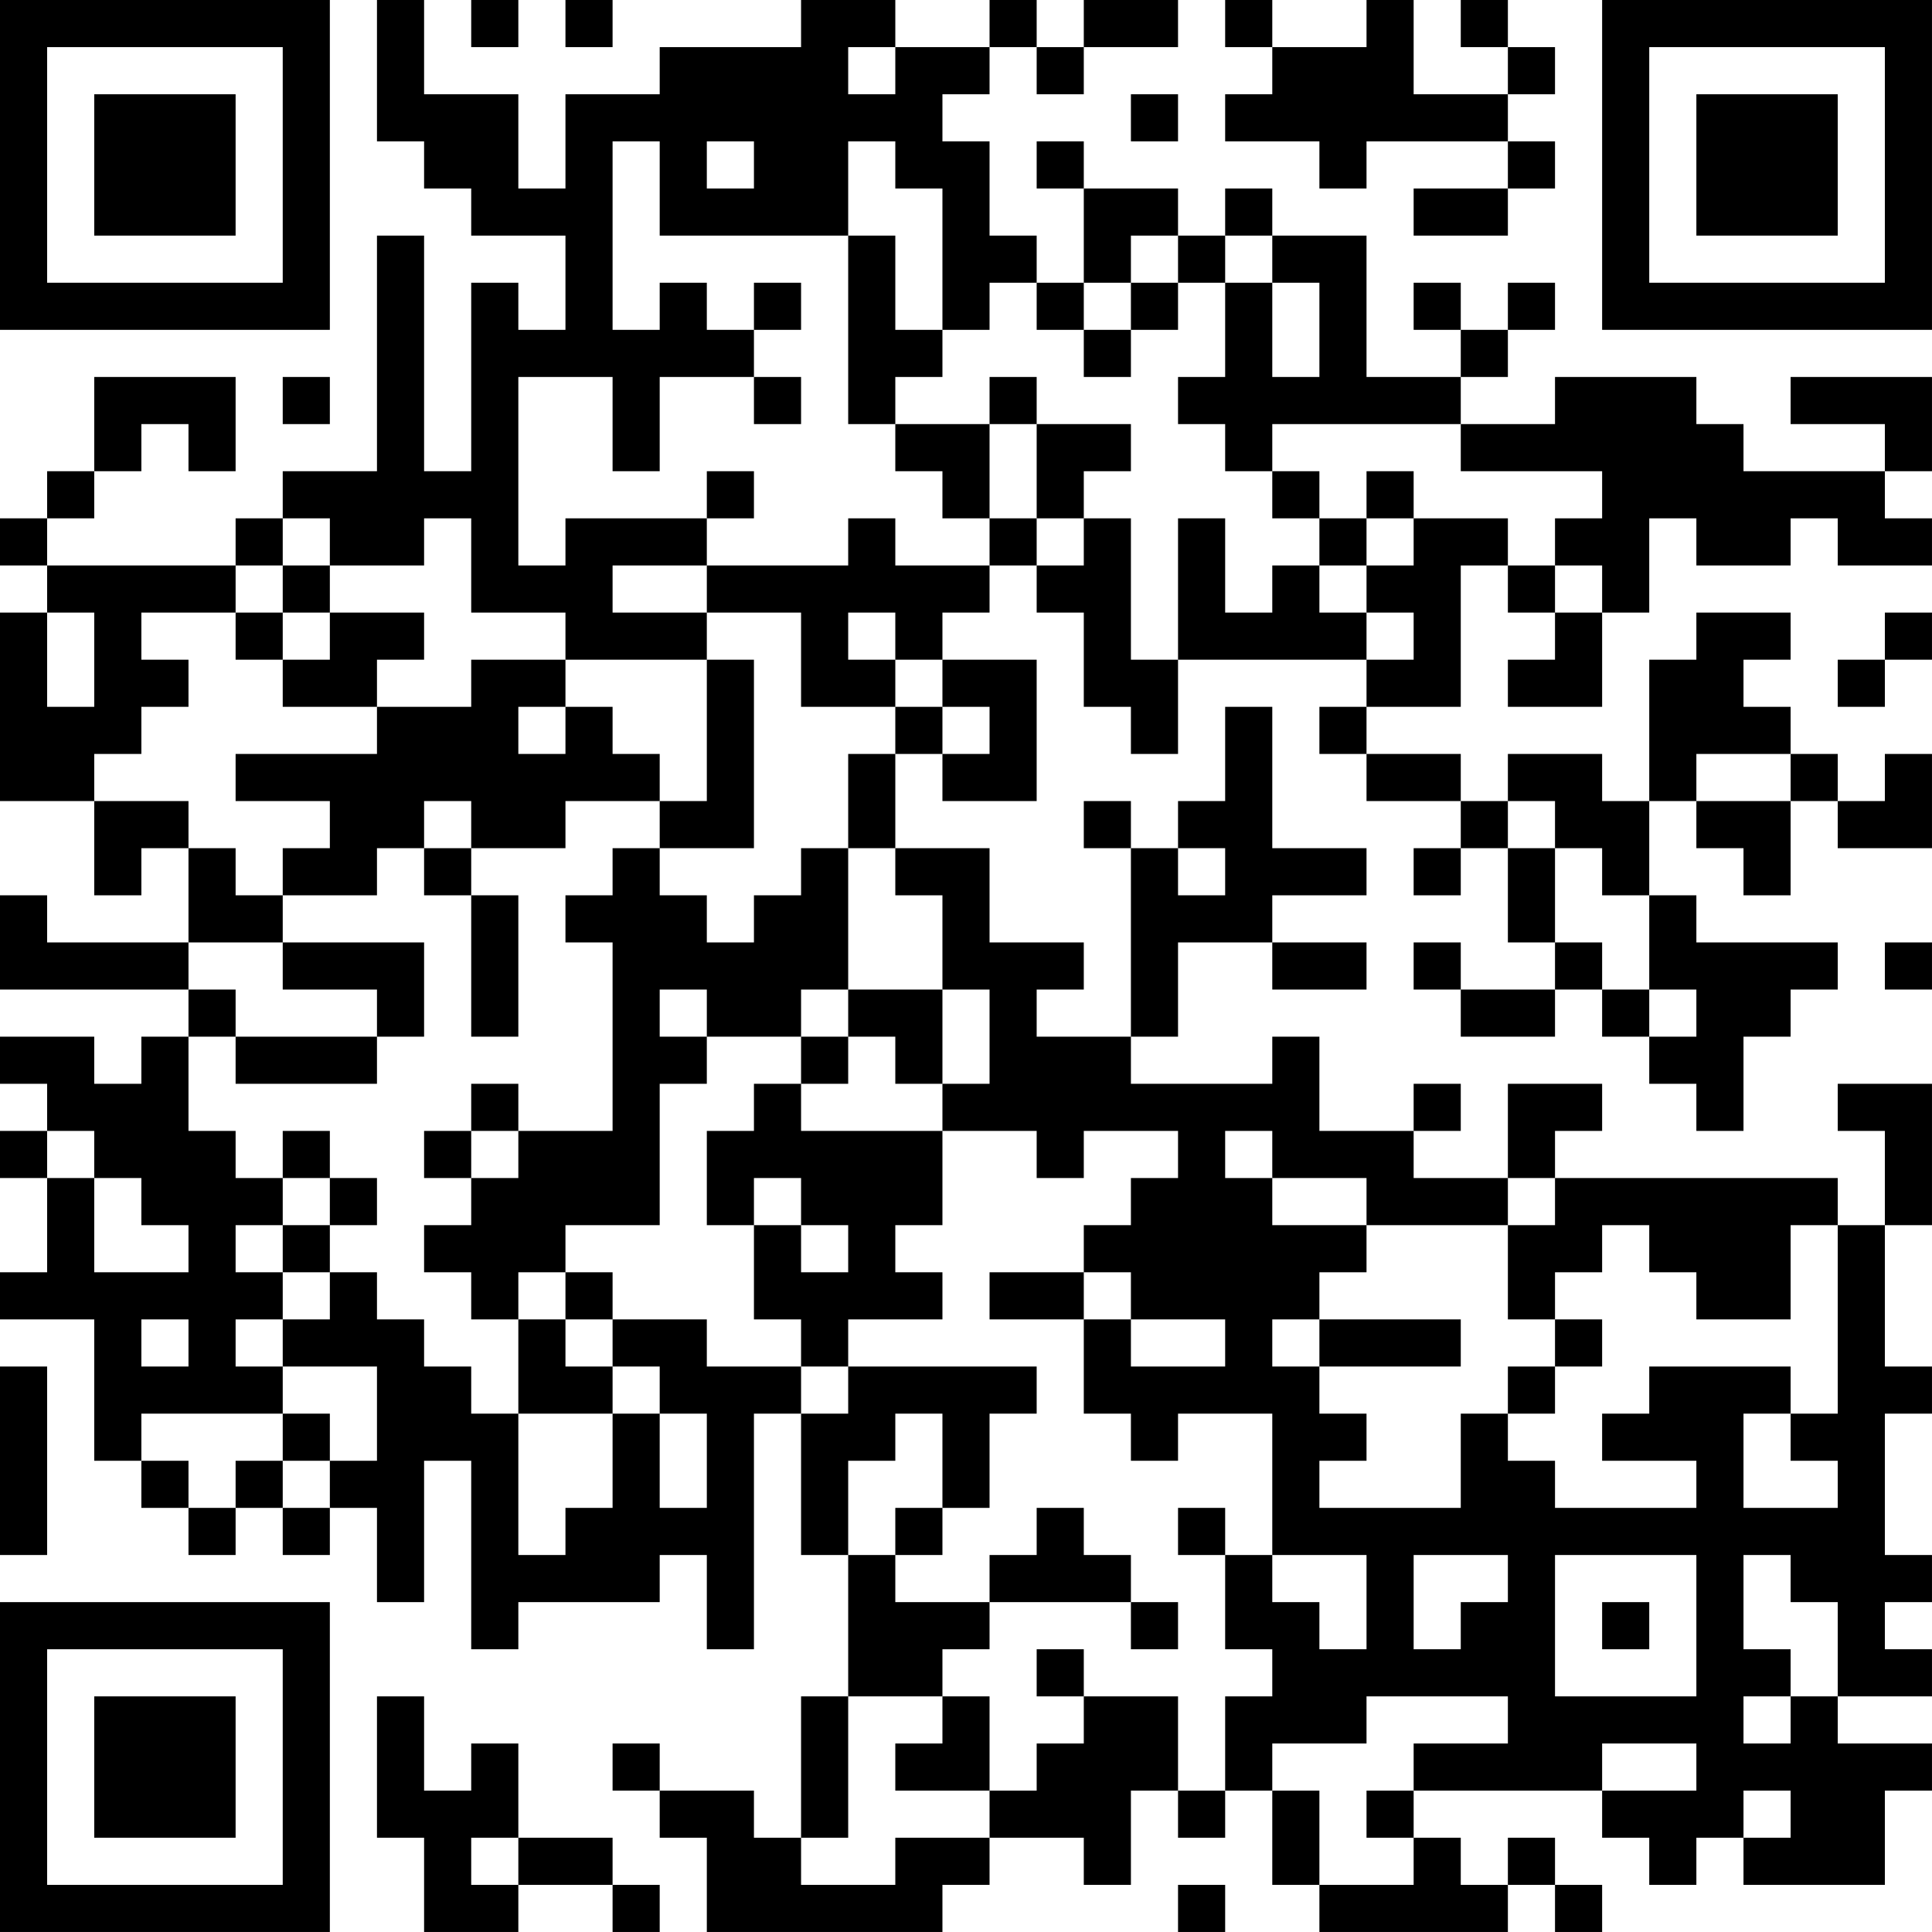 <?xml version="1.0" encoding="UTF-8"?>
<svg xmlns="http://www.w3.org/2000/svg" version="1.1" width="200" height="200" viewBox="0 0 200 200"><rect x="0" y="0" width="200" height="200" fill="#ffffff"/><g transform="scale(4.878)"><g transform="translate(0,0)"><path fill-rule="evenodd" d="M8 0L8 3L9 3L9 4L10 4L10 5L12 5L12 7L11 7L11 6L10 6L10 10L9 10L9 5L8 5L8 10L6 10L6 11L5 11L5 12L1 12L1 11L2 11L2 10L3 10L3 9L4 9L4 10L5 10L5 8L2 8L2 10L1 10L1 11L0 11L0 12L1 12L1 13L0 13L0 17L2 17L2 19L3 19L3 18L4 18L4 20L1 20L1 19L0 19L0 21L4 21L4 22L3 22L3 23L2 23L2 22L0 22L0 23L1 23L1 24L0 24L0 25L1 25L1 27L0 27L0 28L2 28L2 31L3 31L3 32L4 32L4 33L5 33L5 32L6 32L6 33L7 33L7 32L8 32L8 34L9 34L9 31L10 31L10 35L11 35L11 34L14 34L14 33L15 33L15 35L16 35L16 30L17 30L17 33L18 33L18 36L17 36L17 39L16 39L16 38L14 38L14 37L13 37L13 38L14 38L14 39L15 39L15 41L20 41L20 40L21 40L21 39L23 39L23 40L24 40L24 38L25 38L25 39L26 39L26 38L27 38L27 40L28 40L28 41L32 41L32 40L33 40L33 41L34 41L34 40L33 40L33 39L32 39L32 40L31 40L31 39L30 39L30 38L34 38L34 39L35 39L35 40L36 40L36 39L37 39L37 40L40 40L40 38L41 38L41 37L39 37L39 36L41 36L41 35L40 35L40 34L41 34L41 33L40 33L40 30L41 30L41 29L40 29L40 26L41 26L41 23L39 23L39 24L40 24L40 26L39 26L39 25L33 25L33 24L34 24L34 23L32 23L32 25L30 25L30 24L31 24L31 23L30 23L30 24L28 24L28 22L27 22L27 23L24 23L24 22L25 22L25 20L27 20L27 21L29 21L29 20L27 20L27 19L29 19L29 18L27 18L27 15L26 15L26 17L25 17L25 18L24 18L24 17L23 17L23 18L24 18L24 22L22 22L22 21L23 21L23 20L21 20L21 18L19 18L19 16L20 16L20 17L22 17L22 14L20 14L20 13L21 13L21 12L22 12L22 13L23 13L23 15L24 15L24 16L25 16L25 14L29 14L29 15L28 15L28 16L29 16L29 17L31 17L31 18L30 18L30 19L31 19L31 18L32 18L32 20L33 20L33 21L31 21L31 20L30 20L30 21L31 21L31 22L33 22L33 21L34 21L34 22L35 22L35 23L36 23L36 24L37 24L37 22L38 22L38 21L39 21L39 20L36 20L36 19L35 19L35 17L36 17L36 18L37 18L37 19L38 19L38 17L39 17L39 18L41 18L41 16L40 16L40 17L39 17L39 16L38 16L38 15L37 15L37 14L38 14L38 13L36 13L36 14L35 14L35 17L34 17L34 16L32 16L32 17L31 17L31 16L29 16L29 15L31 15L31 12L32 12L32 13L33 13L33 14L32 14L32 15L34 15L34 13L35 13L35 11L36 11L36 12L38 12L38 11L39 11L39 12L41 12L41 11L40 11L40 10L41 10L41 8L38 8L38 9L40 9L40 10L37 10L37 9L36 9L36 8L33 8L33 9L31 9L31 8L32 8L32 7L33 7L33 6L32 6L32 7L31 7L31 6L30 6L30 7L31 7L31 8L29 8L29 5L27 5L27 4L26 4L26 5L25 5L25 4L23 4L23 3L22 3L22 4L23 4L23 6L22 6L22 5L21 5L21 3L20 3L20 2L21 2L21 1L22 1L22 2L23 2L23 1L25 1L25 0L23 0L23 1L22 1L22 0L21 0L21 1L19 1L19 0L17 0L17 1L14 1L14 2L12 2L12 4L11 4L11 2L9 2L9 0ZM10 0L10 1L11 1L11 0ZM12 0L12 1L13 1L13 0ZM26 0L26 1L27 1L27 2L26 2L26 3L28 3L28 4L29 4L29 3L32 3L32 4L30 4L30 5L32 5L32 4L33 4L33 3L32 3L32 2L33 2L33 1L32 1L32 0L31 0L31 1L32 1L32 2L30 2L30 0L29 0L29 1L27 1L27 0ZM18 1L18 2L19 2L19 1ZM24 2L24 3L25 3L25 2ZM13 3L13 7L14 7L14 6L15 6L15 7L16 7L16 8L14 8L14 10L13 10L13 8L11 8L11 12L12 12L12 11L15 11L15 12L13 12L13 13L15 13L15 14L12 14L12 13L10 13L10 11L9 11L9 12L7 12L7 11L6 11L6 12L5 12L5 13L3 13L3 14L4 14L4 15L3 15L3 16L2 16L2 17L4 17L4 18L5 18L5 19L6 19L6 20L4 20L4 21L5 21L5 22L4 22L4 24L5 24L5 25L6 25L6 26L5 26L5 27L6 27L6 28L5 28L5 29L6 29L6 30L3 30L3 31L4 31L4 32L5 32L5 31L6 31L6 32L7 32L7 31L8 31L8 29L6 29L6 28L7 28L7 27L8 27L8 28L9 28L9 29L10 29L10 30L11 30L11 33L12 33L12 32L13 32L13 30L14 30L14 32L15 32L15 30L14 30L14 29L13 29L13 28L15 28L15 29L17 29L17 30L18 30L18 29L22 29L22 30L21 30L21 32L20 32L20 30L19 30L19 31L18 31L18 33L19 33L19 34L21 34L21 35L20 35L20 36L18 36L18 39L17 39L17 40L19 40L19 39L21 39L21 38L22 38L22 37L23 37L23 36L25 36L25 38L26 38L26 36L27 36L27 35L26 35L26 33L27 33L27 34L28 34L28 35L29 35L29 33L27 33L27 30L25 30L25 31L24 31L24 30L23 30L23 28L24 28L24 29L26 29L26 28L24 28L24 27L23 27L23 26L24 26L24 25L25 25L25 24L23 24L23 25L22 25L22 24L20 24L20 23L21 23L21 21L20 21L20 19L19 19L19 18L18 18L18 16L19 16L19 15L20 15L20 16L21 16L21 15L20 15L20 14L19 14L19 13L18 13L18 14L19 14L19 15L17 15L17 13L15 13L15 12L18 12L18 11L19 11L19 12L21 12L21 11L22 11L22 12L23 12L23 11L24 11L24 14L25 14L25 11L26 11L26 13L27 13L27 12L28 12L28 13L29 13L29 14L30 14L30 13L29 13L29 12L30 12L30 11L32 11L32 12L33 12L33 13L34 13L34 12L33 12L33 11L34 11L34 10L31 10L31 9L27 9L27 10L26 10L26 9L25 9L25 8L26 8L26 6L27 6L27 8L28 8L28 6L27 6L27 5L26 5L26 6L25 6L25 5L24 5L24 6L23 6L23 7L22 7L22 6L21 6L21 7L20 7L20 4L19 4L19 3L18 3L18 5L14 5L14 3ZM15 3L15 4L16 4L16 3ZM18 5L18 9L19 9L19 10L20 10L20 11L21 11L21 9L22 9L22 11L23 11L23 10L24 10L24 9L22 9L22 8L21 8L21 9L19 9L19 8L20 8L20 7L19 7L19 5ZM16 6L16 7L17 7L17 6ZM24 6L24 7L23 7L23 8L24 8L24 7L25 7L25 6ZM6 8L6 9L7 9L7 8ZM16 8L16 9L17 9L17 8ZM15 10L15 11L16 11L16 10ZM27 10L27 11L28 11L28 12L29 12L29 11L30 11L30 10L29 10L29 11L28 11L28 10ZM6 12L6 13L5 13L5 14L6 14L6 15L8 15L8 16L5 16L5 17L7 17L7 18L6 18L6 19L8 19L8 18L9 18L9 19L10 19L10 22L11 22L11 19L10 19L10 18L12 18L12 17L14 17L14 18L13 18L13 19L12 19L12 20L13 20L13 24L11 24L11 23L10 23L10 24L9 24L9 25L10 25L10 26L9 26L9 27L10 27L10 28L11 28L11 30L13 30L13 29L12 29L12 28L13 28L13 27L12 27L12 26L14 26L14 23L15 23L15 22L17 22L17 23L16 23L16 24L15 24L15 26L16 26L16 28L17 28L17 29L18 29L18 28L20 28L20 27L19 27L19 26L20 26L20 24L17 24L17 23L18 23L18 22L19 22L19 23L20 23L20 21L18 21L18 18L17 18L17 19L16 19L16 20L15 20L15 19L14 19L14 18L16 18L16 14L15 14L15 17L14 17L14 16L13 16L13 15L12 15L12 14L10 14L10 15L8 15L8 14L9 14L9 13L7 13L7 12ZM1 13L1 15L2 15L2 13ZM6 13L6 14L7 14L7 13ZM40 13L40 14L39 14L39 15L40 15L40 14L41 14L41 13ZM11 15L11 16L12 16L12 15ZM36 16L36 17L38 17L38 16ZM9 17L9 18L10 18L10 17ZM32 17L32 18L33 18L33 20L34 20L34 21L35 21L35 22L36 22L36 21L35 21L35 19L34 19L34 18L33 18L33 17ZM25 18L25 19L26 19L26 18ZM6 20L6 21L8 21L8 22L5 22L5 23L8 23L8 22L9 22L9 20ZM40 20L40 21L41 21L41 20ZM14 21L14 22L15 22L15 21ZM17 21L17 22L18 22L18 21ZM1 24L1 25L2 25L2 27L4 27L4 26L3 26L3 25L2 25L2 24ZM6 24L6 25L7 25L7 26L6 26L6 27L7 27L7 26L8 26L8 25L7 25L7 24ZM10 24L10 25L11 25L11 24ZM26 24L26 25L27 25L27 26L29 26L29 27L28 27L28 28L27 28L27 29L28 29L28 30L29 30L29 31L28 31L28 32L31 32L31 30L32 30L32 31L33 31L33 32L36 32L36 31L34 31L34 30L35 30L35 29L38 29L38 30L37 30L37 32L39 32L39 31L38 31L38 30L39 30L39 26L38 26L38 28L36 28L36 27L35 27L35 26L34 26L34 27L33 27L33 28L32 28L32 26L33 26L33 25L32 25L32 26L29 26L29 25L27 25L27 24ZM16 25L16 26L17 26L17 27L18 27L18 26L17 26L17 25ZM11 27L11 28L12 28L12 27ZM21 27L21 28L23 28L23 27ZM3 28L3 29L4 29L4 28ZM28 28L28 29L31 29L31 28ZM33 28L33 29L32 29L32 30L33 30L33 29L34 29L34 28ZM0 29L0 33L1 33L1 29ZM6 30L6 31L7 31L7 30ZM19 32L19 33L20 33L20 32ZM22 32L22 33L21 33L21 34L24 34L24 35L25 35L25 34L24 34L24 33L23 33L23 32ZM25 32L25 33L26 33L26 32ZM30 33L30 35L31 35L31 34L32 34L32 33ZM33 33L33 36L36 36L36 33ZM37 33L37 35L38 35L38 36L37 36L37 37L38 37L38 36L39 36L39 34L38 34L38 33ZM34 34L34 35L35 35L35 34ZM22 35L22 36L23 36L23 35ZM8 36L8 39L9 39L9 41L11 41L11 40L13 40L13 41L14 41L14 40L13 40L13 39L11 39L11 37L10 37L10 38L9 38L9 36ZM20 36L20 37L19 37L19 38L21 38L21 36ZM29 36L29 37L27 37L27 38L28 38L28 40L30 40L30 39L29 39L29 38L30 38L30 37L32 37L32 36ZM34 37L34 38L36 38L36 37ZM37 38L37 39L38 39L38 38ZM10 39L10 40L11 40L11 39ZM25 40L25 41L26 41L26 40ZM0 0L0 7L7 7L7 0ZM1 1L1 6L6 6L6 1ZM2 2L2 5L5 5L5 2ZM34 0L34 7L41 7L41 0ZM35 1L35 6L40 6L40 1ZM36 2L36 5L39 5L39 2ZM0 34L0 41L7 41L7 34ZM1 35L1 40L6 40L6 35ZM2 36L2 39L5 39L5 36Z" fill="#000000"/></g></g></svg>
